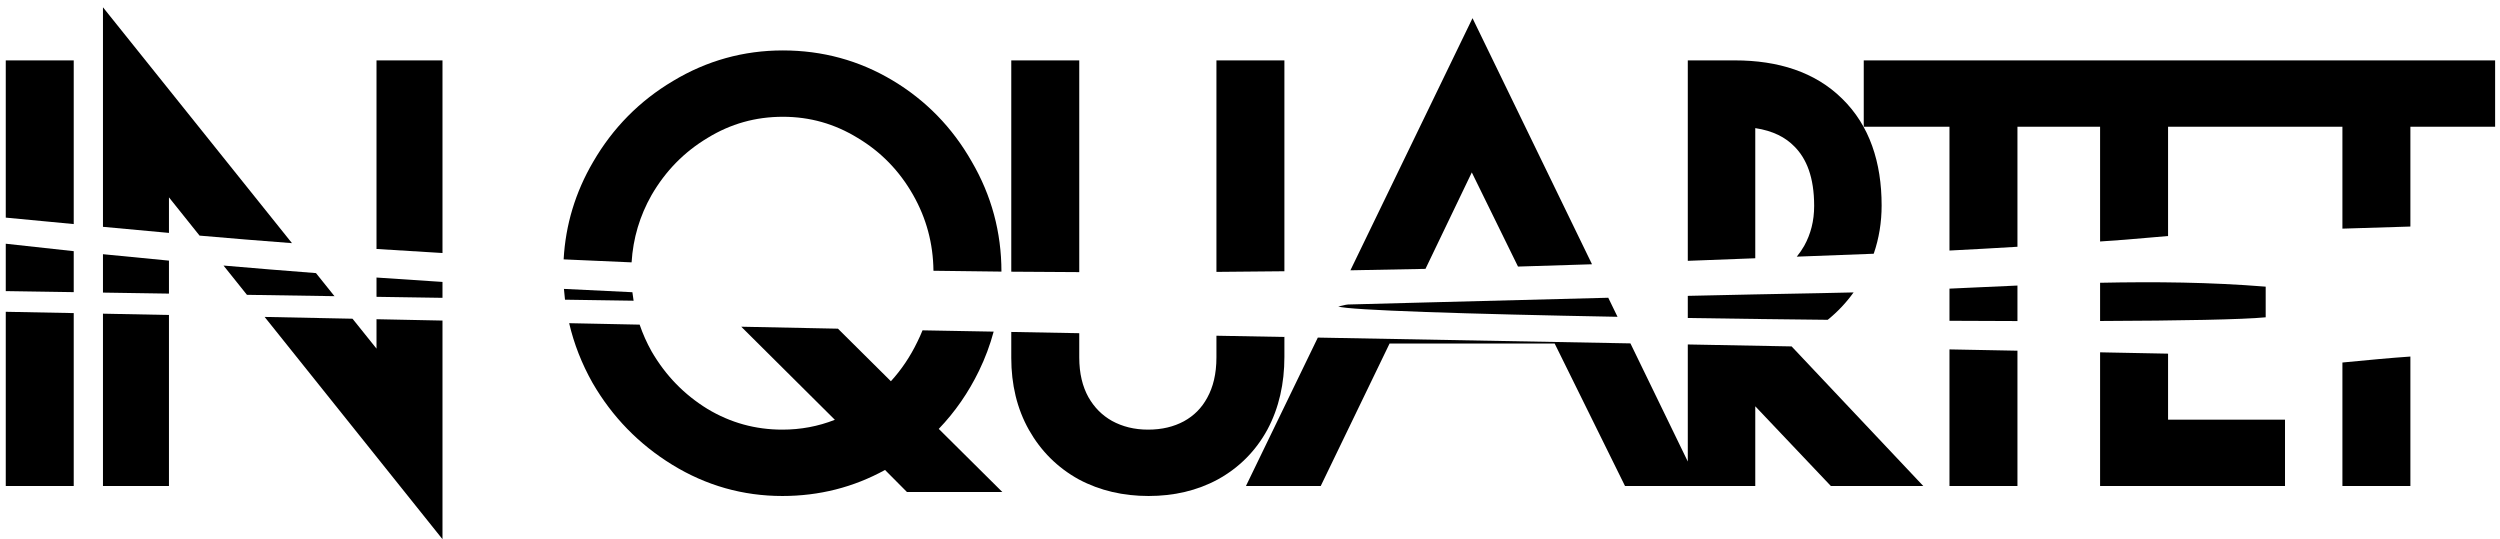 <svg width="204" height="44" viewBox="0 0 204 44" fill="none" xmlns="http://www.w3.org/2000/svg">
<path d="M5.546 4.333H0V17.163C1.145 17.271 2.289 17.38 3.433 17.488C4.138 17.555 4.842 17.622 5.546 17.689V4.333Z" transform="translate(0.47 0.595)" fill="black"/>
<path d="M5.546 19.901C3.697 19.706 1.848 19.503 0 19.293V23.159C1.85 23.187 3.699 23.215 5.546 23.244V19.901Z" transform="translate(0.47 0.595)" fill="black"/>
<path d="M7.932 23.281V20.148C9.726 20.33 11.521 20.505 13.317 20.672V23.364C11.523 23.337 9.728 23.309 7.932 23.281Z" transform="translate(0.47 0.595)" fill="black"/>
<path d="M5.546 24.954C3.697 24.918 1.849 24.882 0 24.847V39.065H5.546V24.954Z" transform="translate(0.47 0.595)" fill="black"/>
<path d="M7.932 25.001C9.727 25.037 11.522 25.073 13.317 25.108V39.065H7.932V25.001Z" transform="translate(0.47 0.595)" fill="black"/>
<path d="M21.123 25.266L35.637 43.404V25.563C33.842 25.526 32.047 25.489 30.253 25.453V27.853L28.296 25.412C25.905 25.363 23.514 25.314 21.123 25.266Z" transform="translate(0.47 0.595)" fill="black"/>
<path d="M30.253 23.626C32.048 23.653 33.843 23.681 35.637 23.708V22.41C33.842 22.297 32.047 22.177 30.253 22.052V23.626Z" transform="translate(0.47 0.595)" fill="black"/>
<path d="M25.313 21.69L26.823 23.573C24.443 23.536 22.063 23.5 19.68 23.463L17.769 21.074C20.282 21.292 22.797 21.497 25.313 21.69Z" transform="translate(0.47 0.595)" fill="black"/>
<path d="M23.355 19.246L7.932 0V17.914C9.727 18.082 11.522 18.249 13.317 18.41V15.51L15.814 18.631C18.327 18.851 20.84 19.058 23.355 19.246Z" transform="translate(0.47 0.595)" fill="black"/>
<path d="M30.253 19.721C32.047 19.837 33.842 19.947 35.637 20.051V4.333H30.253V19.721Z" transform="translate(0.47 0.595)" fill="black"/>
<path d="M45.547 22.979C45.569 23.274 45.598 23.568 45.633 23.86C47.5 23.889 49.366 23.916 51.232 23.944C51.193 23.715 51.16 23.484 51.133 23.25C49.271 23.166 47.409 23.075 45.547 22.979Z" transform="translate(0.47 0.595)" fill="black"/>
<path d="M51.068 20.814C49.219 20.738 47.371 20.657 45.523 20.57C45.677 17.749 46.482 15.089 47.928 12.618C49.535 9.845 51.717 7.634 54.451 6.012C57.203 4.354 60.203 3.52 63.412 3.52C66.64 3.52 69.642 4.336 72.375 5.973C75.086 7.596 77.241 9.811 78.82 12.585C80.434 15.346 81.246 18.354 81.248 21.568C79.398 21.55 77.549 21.527 75.7 21.499C75.675 19.268 75.122 17.216 74.038 15.308C72.921 13.343 71.425 11.806 69.529 10.668L69.521 10.663L69.513 10.658C67.633 9.505 65.613 8.934 63.412 8.934C61.18 8.934 59.148 9.507 57.271 10.658L57.263 10.663L57.255 10.668C55.358 11.807 53.846 13.347 52.701 15.316C51.732 17.025 51.188 18.849 51.068 20.814Z" transform="translate(0.47 0.595)" fill="black"/>
<path d="M67.907 26.225L72.227 30.514C73.081 29.579 73.797 28.516 74.377 27.318L74.382 27.308L74.387 27.298C74.541 26.989 74.681 26.676 74.808 26.36C76.743 26.395 78.678 26.431 80.612 26.466C80.317 27.561 79.919 28.627 79.417 29.662C78.556 31.436 77.46 33.02 76.133 34.403L81.322 39.553H73.538L71.748 37.753C69.179 39.167 66.376 39.878 63.372 39.878C60.152 39.878 57.144 39.024 54.389 37.331C51.665 35.657 49.49 33.424 47.885 30.653L47.878 30.641L47.871 30.629C46.999 29.077 46.365 27.457 45.973 25.777C47.89 25.816 49.808 25.856 51.725 25.895C51.98 26.646 52.306 27.376 52.704 28.086C53.849 30.054 55.362 31.608 57.263 32.776C59.143 33.903 61.166 34.463 63.372 34.463C64.867 34.463 66.291 34.198 67.655 33.66L60.016 26.065C62.647 26.119 65.277 26.172 67.907 26.225Z" transform="translate(0.47 0.595)" fill="black"/>
<path d="M82.05 26.492V28.611C82.05 30.763 82.509 32.748 83.498 34.497C84.471 36.217 85.831 37.569 87.55 38.519L87.564 38.526L87.579 38.534C89.293 39.447 91.203 39.878 93.254 39.878C95.305 39.878 97.208 39.447 98.905 38.526L98.912 38.522L98.918 38.519C100.644 37.566 101.997 36.205 102.945 34.469L102.949 34.462L102.953 34.454C103.899 32.688 104.337 30.692 104.337 28.53V26.902C102.488 26.868 100.639 26.834 98.791 26.8V28.571C98.791 29.931 98.515 31.001 98.045 31.852L98.041 31.859L98.037 31.867C97.585 32.7 96.963 33.327 96.135 33.782C95.315 34.222 94.358 34.463 93.214 34.463C92.087 34.463 91.12 34.215 90.269 33.751C89.462 33.296 88.825 32.661 88.338 31.803C87.868 30.948 87.597 29.892 87.597 28.571V26.594C85.748 26.56 83.899 26.526 82.05 26.492Z" transform="translate(0.47 0.595)" fill="black"/>
<path d="M98.791 21.591C100.639 21.578 102.488 21.561 104.337 21.539V4.333H98.791V21.591Z" transform="translate(0.47 0.595)" fill="black"/>
<path d="M107.064 26.952L101.198 39.065H107.3L112.92 27.435H126.39L132.132 39.065H142.76V32.558L148.931 39.065H156.472L145.726 27.672C142.902 27.619 140.078 27.566 137.254 27.513V37.066L132.573 27.425C124.071 27.267 115.568 27.109 107.064 26.952Z" transform="translate(0.47 0.595)" fill="black"/>
<path d="M137.254 25.354C140.98 25.412 144.837 25.462 148.671 25.502C149.473 24.855 150.178 24.108 150.783 23.266C149.876 23.291 148.969 23.312 148.062 23.326C144.461 23.391 140.858 23.465 137.254 23.547V25.354Z" transform="translate(0.47 0.595)" fill="black"/>
<path d="M130.764 23.701L131.52 25.256C119.274 25.029 109.559 24.719 108.731 24.414C108.883 24.386 109.012 24.355 109.126 24.327C109.284 24.288 109.414 24.257 109.535 24.252C111.689 24.196 113.844 24.139 116 24.082C120.92 23.952 125.842 23.822 130.764 23.701Z" transform="translate(0.47 0.595)" fill="black"/>
<path d="M129.438 20.969L119.687 0.887L109.723 21.462C111.764 21.428 113.806 21.389 115.849 21.345L119.629 13.474L123.399 21.157C125.412 21.1 127.425 21.037 129.438 20.969Z" transform="translate(0.47 0.595)" fill="black"/>
<path d="M137.254 20.689C139.089 20.62 140.925 20.55 142.76 20.479V9.859C144.217 10.08 145.231 10.619 145.944 11.35L145.951 11.357L145.958 11.364C146.938 12.349 147.565 13.858 147.565 16.209C147.565 17.434 147.286 18.508 146.749 19.473C146.569 19.786 146.369 20.077 146.147 20.348C148.24 20.267 150.333 20.187 152.426 20.11C152.857 18.861 153.071 17.543 153.071 16.169C153.071 12.656 152.089 9.643 149.849 7.457C147.642 5.277 144.618 4.333 141.099 4.333H137.254V20.689Z" transform="translate(0.47 0.595)" fill="black"/>
<path d="M158.607 22.958V25.581C160.506 25.592 162.361 25.599 164.154 25.603V22.706C162.78 22.765 161.407 22.828 160.033 22.892C159.558 22.914 159.083 22.936 158.607 22.958Z" transform="translate(0.47 0.595)" fill="black"/>
<path d="M164.154 19.541C162.305 19.653 160.457 19.757 158.607 19.849V9.748H151.612V4.333H203.132V9.748H196.218V17.891C194.369 17.946 192.52 18.003 190.671 18.062V9.748H176.444V18.664C175.936 18.707 175.429 18.751 174.922 18.795C173.579 18.913 172.237 19.03 170.897 19.11V9.748H164.154V19.541Z" transform="translate(0.47 0.595)" fill="black"/>
<path d="M170.897 22.479V25.598C177.506 25.573 182.523 25.48 184.41 25.297V22.796C179.902 22.431 175.399 22.384 170.897 22.479Z" transform="translate(0.47 0.595)" fill="black"/>
<path d="M190.671 28.987V39.065H196.218V28.499C194.489 28.618 192.749 28.786 190.936 28.961C190.848 28.97 190.76 28.978 190.671 28.987Z" transform="translate(0.47 0.595)" fill="black"/>
<path d="M176.444 28.263C174.785 28.235 173.126 28.201 171.467 28.166C171.277 28.162 171.087 28.158 170.897 28.154V39.065H185.987V33.65H176.444V28.263Z" transform="translate(0.47 0.595)" fill="black"/>
<path d="M164.154 28.022C162.305 27.987 160.456 27.951 158.607 27.916V39.065H164.154V28.022Z" transform="translate(0.47 0.595)" fill="black"/>
<path d="M87.597 21.61C85.748 21.603 83.899 21.592 82.05 21.575V4.333H87.597V21.61Z" transform="translate(0.47 0.595)" fill="black"/>
</svg>
